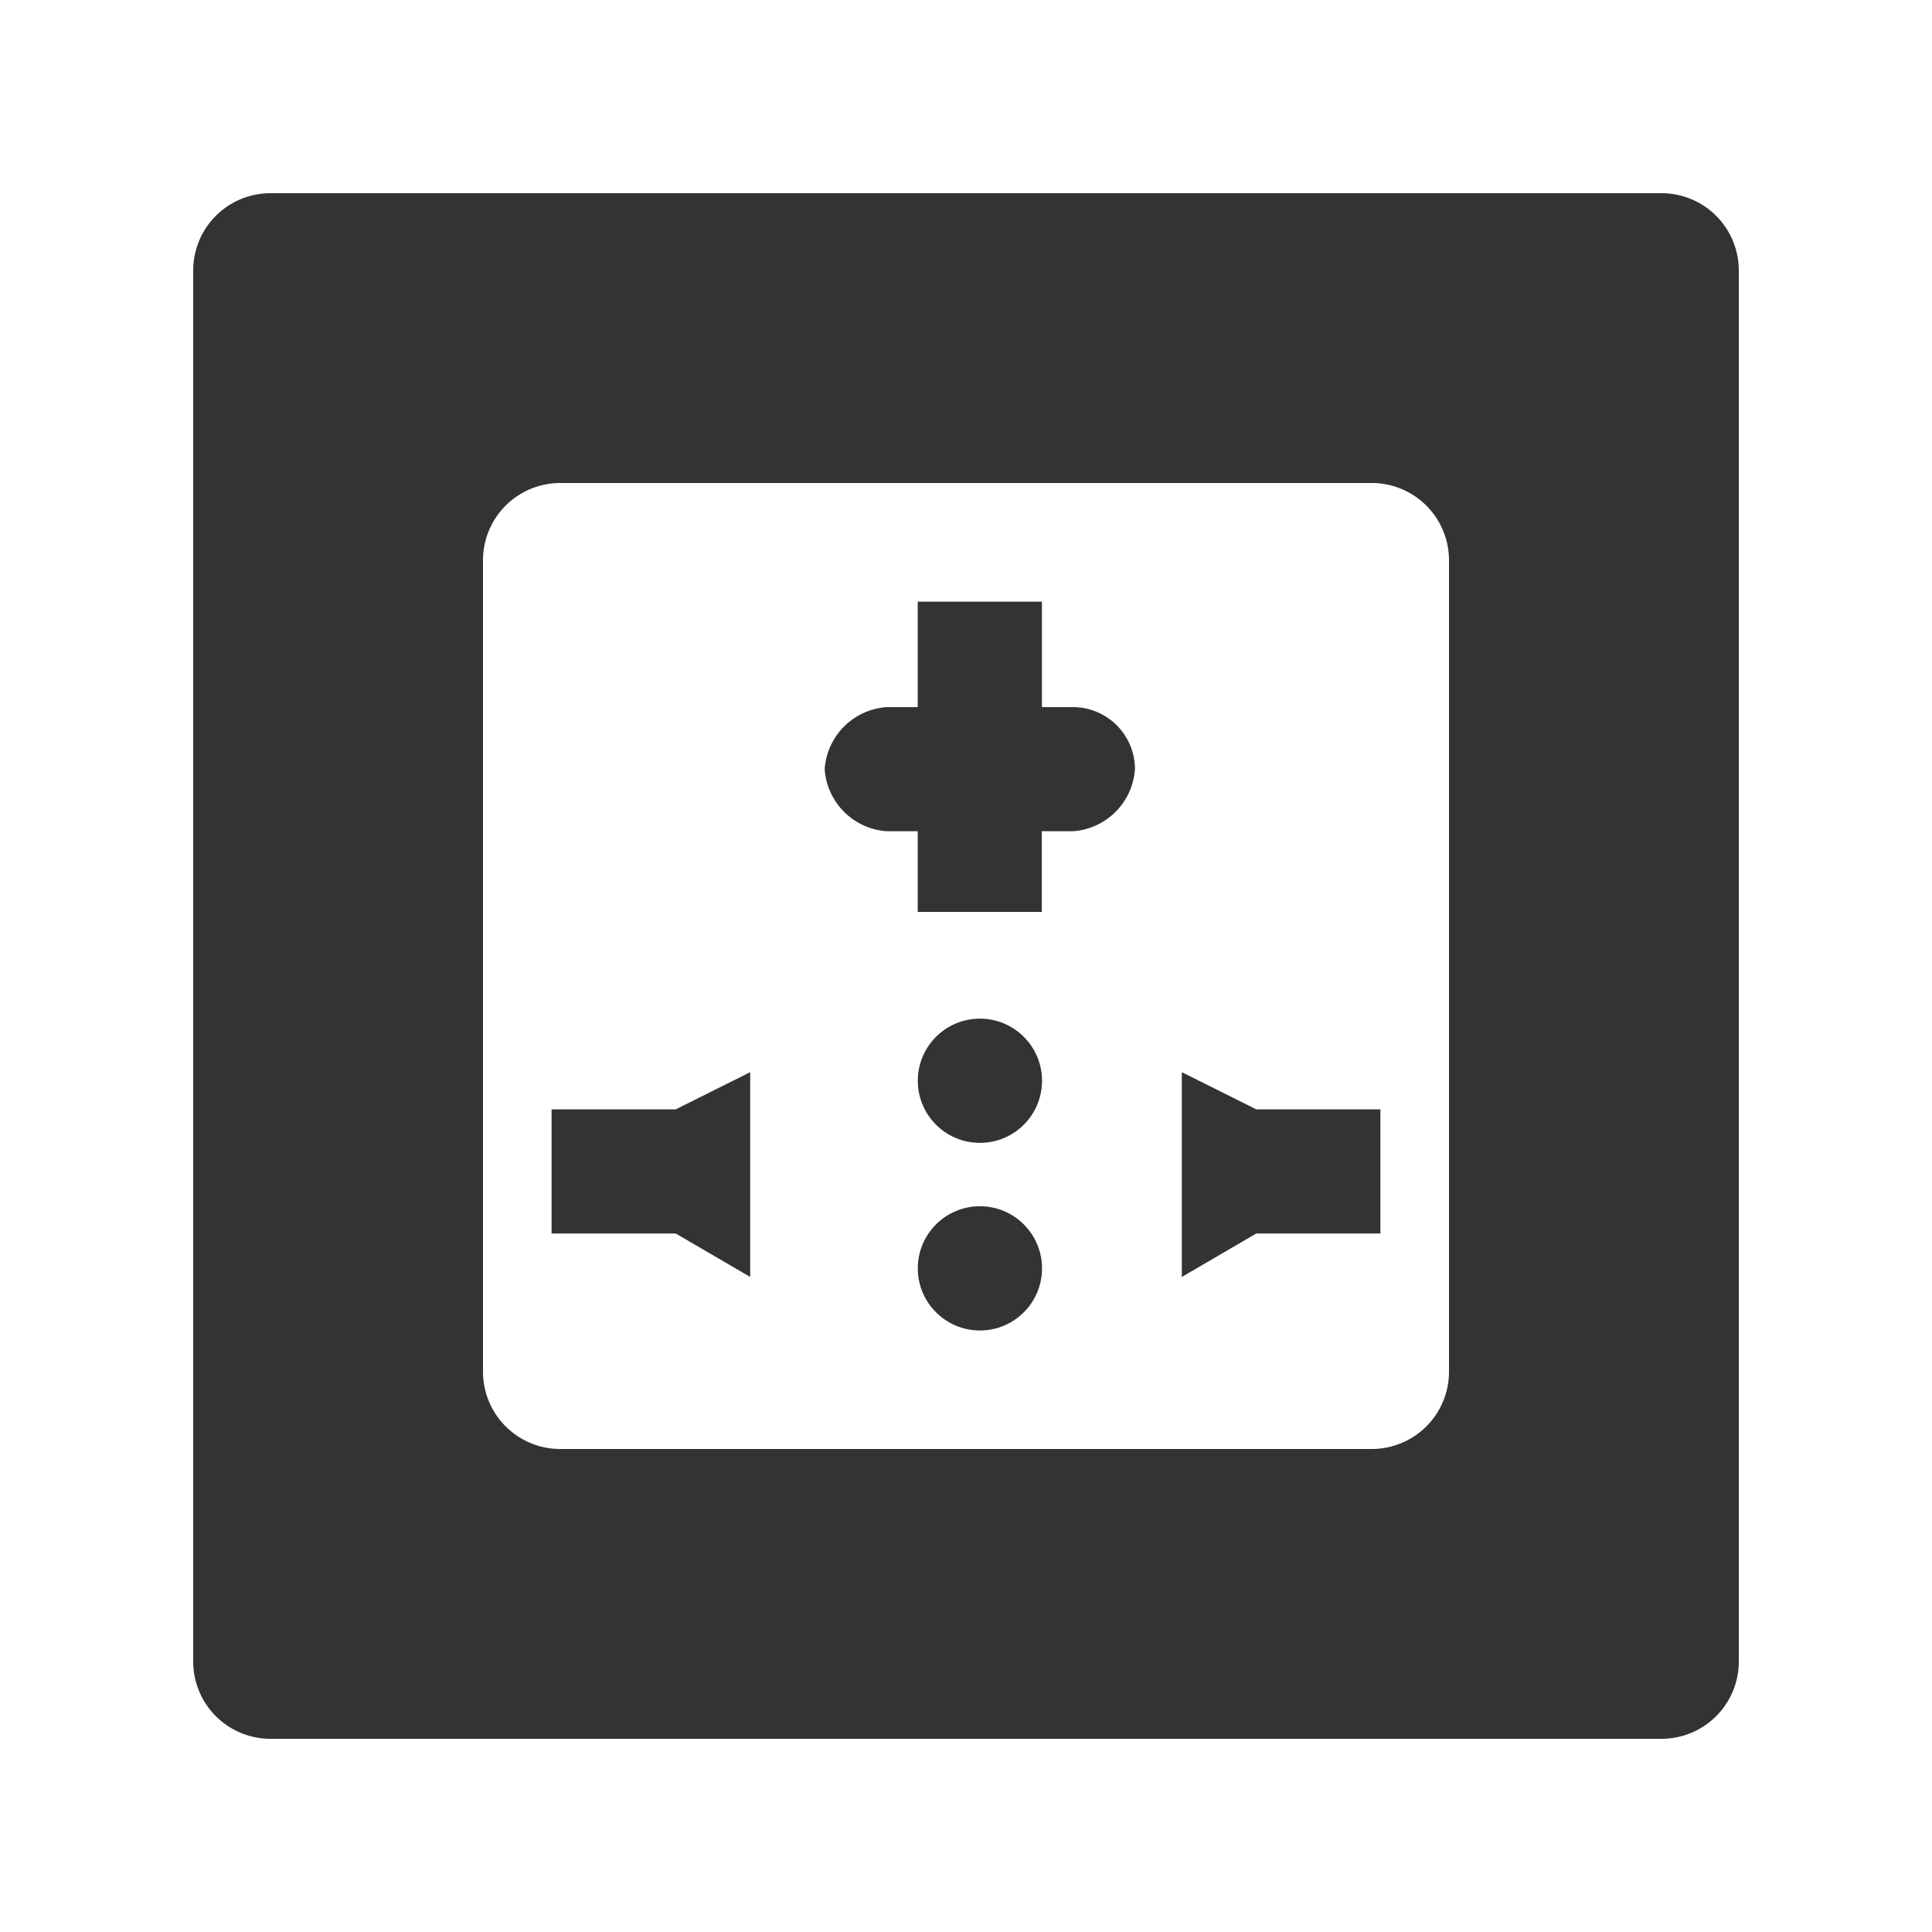 <svg id="图标" xmlns="http://www.w3.org/2000/svg" viewBox="0 0 200 200"><defs><style>.cls-1{fill:#333;}</style></defs><path class="cls-1" d="M172,20H28a8,8,0,0,0-8,8V172a8,8,0,0,0,8,8H172a8,8,0,0,0,8-8V28A8,8,0,0,0,172,20ZM150,142a8,8,0,0,1-8,8H58a8,8,0,0,1-8-8V58a8,8,0,0,1,8-8h84a8,8,0,0,1,8,8Z"/><path class="cls-1" d="M111.08,73.2h-3.22V62.28H95V73.2H91.8a6.91,6.91,0,0,0-6.43,6.42,6.91,6.91,0,0,0,6.43,6.43H95V94.4h12.85V86.05h3.22a6.91,6.91,0,0,0,6.42-6.43A6.43,6.43,0,0,0,111.08,73.2Z"/><polygon class="cls-1" points="57.1 114.84 57.1 127.69 69.95 127.69 77.66 132.19 77.66 110.99 69.95 114.84 57.1 114.84"/><polygon class="cls-1" points="122.34 110.99 122.34 132.19 130.05 127.69 142.9 127.69 142.9 114.84 130.05 114.84 122.34 110.99"/><circle class="cls-1" cx="101.44" cy="111.88" r="6.43"/><circle class="cls-1" cx="101.44" cy="131.3" r="6.43"/></svg>